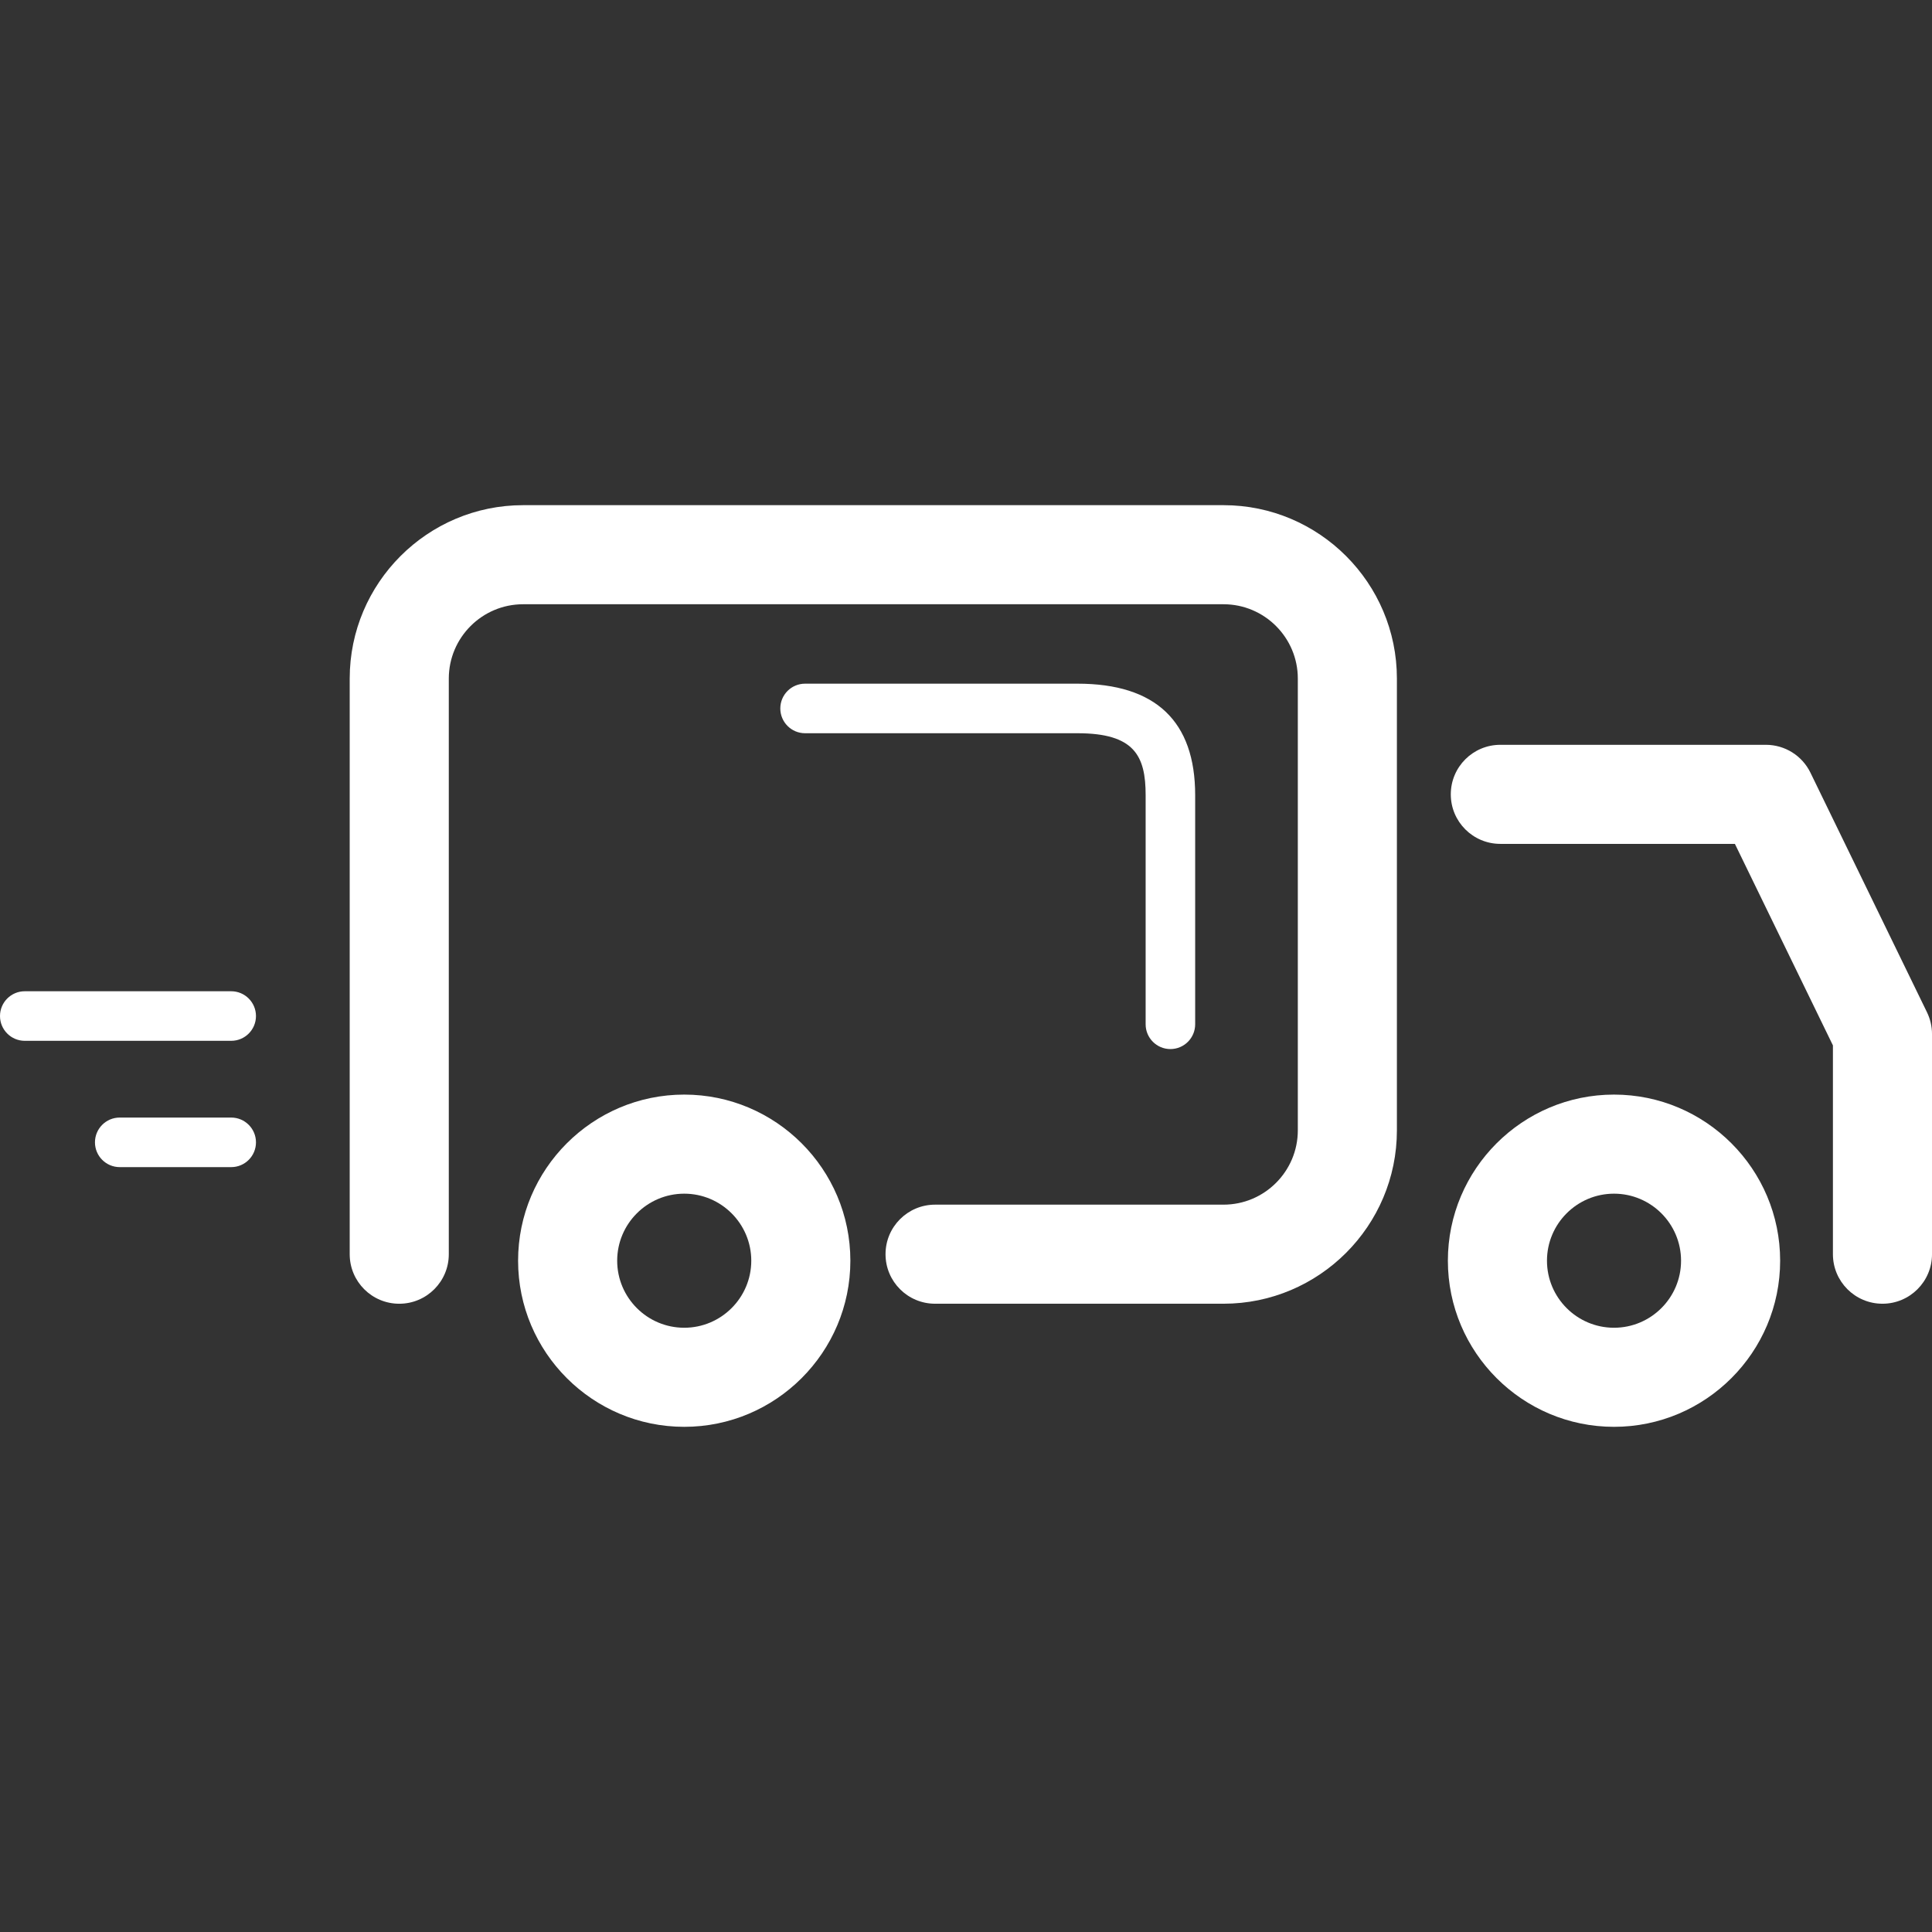 <?xml version="1.0" encoding="iso-8859-1"?>
<!-- Generator: Adobe Illustrator 18.0.0, SVG Export Plug-In . SVG Version: 6.00 Build 0)  -->
<!DOCTYPE svg PUBLIC "-//W3C//DTD SVG 1.1//EN" "http://www.w3.org/Graphics/SVG/1.1/DTD/svg11.dtd">
<svg version="1.1" id="Capa_1" xmlns="http://www.w3.org/2000/svg" xmlns:xlink="http://www.w3.org/1999/xlink" fill="#fff" x="0px" y="0px"
	 viewBox="0 0 140.725 140.725" style="enable-background:new 0 0 140.725 140.725;" xml:space="preserve">
<rect x="0" y="0" width="140.725" height="140.725" fill="#333333" stroke="none"/>
<g>
	<path d="M49.839,79.729c-6.673,0-12.102,5.428-12.102,12.1c0,6.672,5.429,12.1,12.102,12.1c6.672,0,12.101-5.428,12.101-12.1
		C61.939,85.157,56.511,79.729,49.839,79.729z M49.839,96.712c-2.693,0-4.884-2.19-4.884-4.883c0-2.692,2.191-4.883,4.884-4.883
		c2.692,0,4.883,2.19,4.883,4.883C54.722,94.521,52.531,96.712,49.839,96.712z"/>
	<path d="M117.563,79.729c-6.672,0-12.101,5.428-12.101,12.1c0,6.672,5.428,12.1,12.101,12.1c6.672,0,12.101-5.428,12.101-12.1
		C129.665,85.157,124.236,79.729,117.563,79.729z M117.563,96.712c-2.692,0-4.883-2.19-4.883-4.883c0-2.692,2.19-4.883,4.883-4.883
		c2.693,0,4.883,2.19,4.883,4.883C122.447,94.521,120.256,96.712,117.563,96.712z"/>
	<path d="M89.118,36.796H38.103c-6.964,0-12.631,5.666-12.631,12.63v41.929c0,1.993,1.616,3.608,3.609,3.608
		s3.609-1.615,3.609-3.608V49.426c0-2.984,2.428-5.413,5.413-5.413h51.016c2.985,0,5.413,2.429,5.413,5.413v32.907
		c0,2.984-2.428,5.413-5.413,5.413H68.11c-1.993,0-3.609,1.615-3.609,3.608s1.616,3.608,3.609,3.608h21.008
		c6.964,0,12.631-5.666,12.631-12.63V49.426C101.749,42.462,96.083,36.796,89.118,36.796z"/>
	<path d="M140.361,73.735L131.87,56.28c-0.604-1.241-1.864-2.029-3.245-2.029h-19.342c-1.993,0-3.609,1.615-3.609,3.608
		c0,1.993,1.616,3.608,3.609,3.608h17.085l7.14,14.678v15.209c0,1.993,1.616,3.608,3.609,3.608c1.993,0,3.609-1.615,3.609-3.608
		v-16.04C140.725,74.768,140.6,74.227,140.361,73.735z"/>
	<path d="M16.841,72.202H1.804C0.808,72.202,0,73.011,0,74.007s0.808,1.805,1.804,1.805h15.037c0.997,0,1.804-0.809,1.804-1.805
		S17.837,72.202,16.841,72.202z"/>
	<path d="M16.841,81.402h-8.12c-0.997,0-1.804,0.809-1.804,1.805s0.808,1.805,1.804,1.805h8.12c0.997,0,1.804-0.809,1.804-1.805
		S17.837,81.402,16.841,81.402z"/>
	<path d="M85.251,76.413c0.997,0,1.804-0.809,1.804-1.805V57.917c0-5.388-2.883-8.119-8.57-8.119H58.641
		c-0.997,0-1.804,0.808-1.804,1.805c0,0.996,0.808,1.805,1.804,1.805h19.844c4.15,0,4.962,1.653,4.962,4.51v16.691
		C83.447,75.604,84.255,76.413,85.251,76.413z"/>
</g>
<g>
</g>
<g>
</g>
<g>
</g>
<g>
</g>
<g>
</g>
<g>
</g>
<g>
</g>
<g>
</g>
<g>
</g>
<g>
</g>
<g>
</g>
<g>
</g>
<g>
</g>
<g>
</g>
<g>
</g>
</svg>
